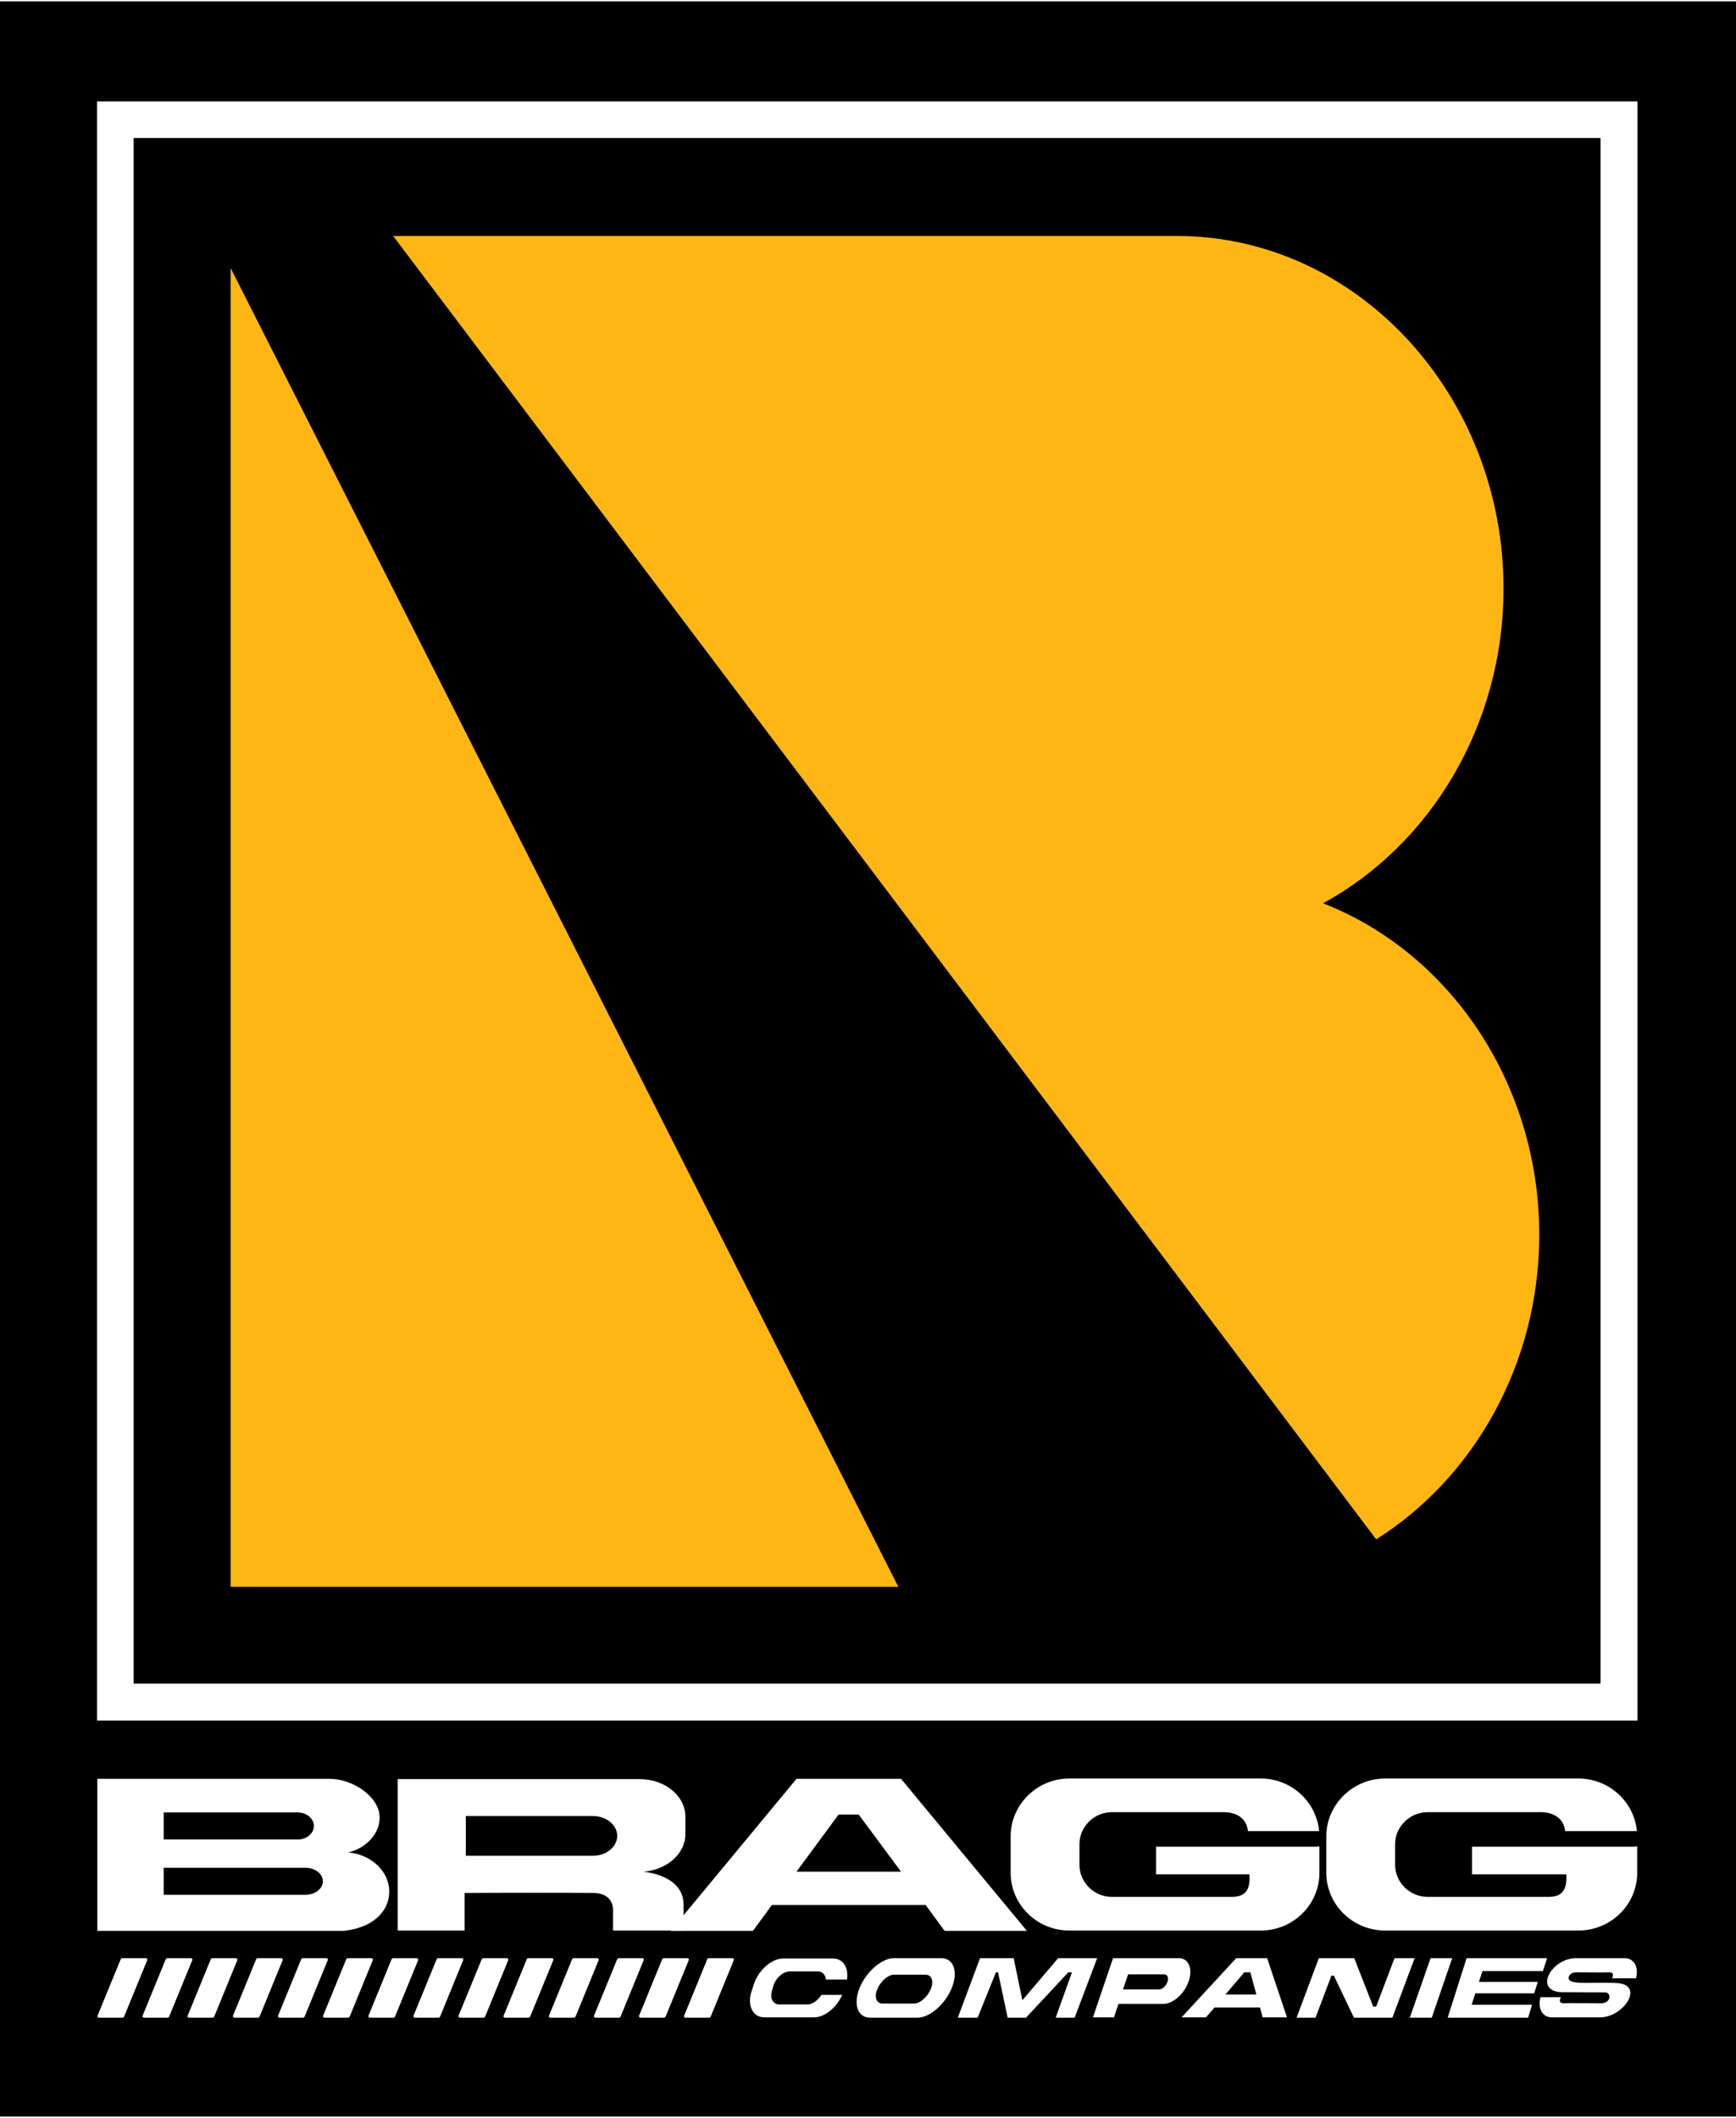 <svg height="2500" viewBox="0 -1 578 704" width="2050" xmlns="http://www.w3.org/2000/svg"><g clip-rule="evenodd" fill-rule="evenodd"><path d="m0-1h578v704h-578z"/><path d="m32.3 32.3h512.9v538.9h-512.9zm12.2 12.2v514.4h488.4v-514.4z" fill="#fff"/><path d="m130.9 77.1h261c59.8 0 108.7 52.8 108.7 117.3 0 45.7-24.5 85.4-60.1 104.8 41.9 16.3 72 59.7 72 110.3 0 43.1-21.9 81-54.3 101.4zm168.2 449.6h-222.3v-438.9z" fill="#fdb614"/><g fill="#fff"><path d="m524.7 650.3h16.2c3.2 0 4.8 3 3.8 6.7h-8s1.2-2-.9-2c-1.7.1-8.7 0-11.1 0-1.6 0-2.6 1.2-2.4 2.1.1.7 1 1.1 2.5 1.3 2.4.3 10.6-.1 13.9.2 8.8.8 1.9 11.4-6 11.4h-16c-3.2 0-4.8-3-3.8-6.7h6.8s-1.2 2 .9 2c1.7-.1 10 0 12.6 0 1.1 0 2.2-.6 2.5-1.4.3-.6.3-2.1-1.2-2.2l-15.1-.1c-8.7-.8-2.7-11.3 5.3-11.3zm-270.2 19.7h16.5c3.6 0 7.6-3.3 9.4-7.5h-6.9c-1.1 1.8-3 3.2-4.7 3.2h-9.3c-2.2 0-3.3-2.2-2.4-4.8l.4-1.4c.8-2.7 3.3-4.8 5.5-4.8h9.3c1.5 0 2.5 1.1 2.7 2.7h7c.6-4-1.3-7-4.7-7h-16.5c-3.9 0-8.3 3.9-9.8 8.6l-.8 2.4c-1.5 4.7.5 8.6 4.3 8.6zm227.5.1h26.8l1.3-4.3h-20.1l1.2-3.8h19.6l1.2-3.8h-19.6l1.2-3.6h20.1l1.4-4.3h-26.8zm-12.6 0h7.3l6.8-19.8h-7.2zm-25.3-14h-.8l-5.3 14h-6.3l7.4-19.8h11.8l6.3 16.1h1l6.1-16.1h6.7l-7.4 19.8h-12.8zm-36.1 6.3h10.3l-2-7.4h-2zm11.5 4.3h-15.1l-2.9 3.3h-8.1l18.2-19.7h10.3l6.6 19.7h-8.1zm-121.9-16.4h15.8c4.1 0 5.7 4.4 3.5 9.9-2.2 5.4-7.3 9.9-11.4 9.9h-15.8c-4.1 0-5.7-4.4-3.5-9.9 2.2-5.4 7.4-9.9 11.4-9.9zm0 5.5h10.6c2 0 2.8 2.2 1.7 4.8s-3.6 4.8-5.5 4.8h-10.6c-2 0-2.8-2.2-1.7-4.8s3.6-4.8 5.5-4.8zm73-5.5h21.9c3.2 0 4.7 3.4 3.3 7.6s-5.2 7.6-8.4 7.6h-15l-1.5 4.5h-7l4.4-13zm5 5.4h12c1.1 0 1.6 1.1 1.1 2.5s-1.7 2.5-2.8 2.5h-12zm-56.7 14.4h6.6l6.1-15.1h.7l3.2 15.1h6.1l14.1-15.1h1.2l-5.4 15.1h6.3l7.5-19.8h-13l-11.9 14-2.9-14h-11.2zm-286 0c-.3 0-.6-.4-.4-.7l7.7-18.8c.1-.1.3-.3.4-.3h8c.3 0 .6.4.4.7l-7.7 18.8c-.1.1-.3.3-.4.3zm195.3 0c-.3 0-.6-.4-.4-.7l7.7-18.8c.1-.1.3-.3.4-.3h8c.3 0 .6.4.4.7l-7.7 18.8c-.1.1-.3.3-.4.3zm-15 0c-.3 0-.6-.4-.4-.7l7.7-18.8c.1-.1.3-.3.4-.3h8c.3 0 .6.4.4.7l-7.7 18.8c-.1.1-.3.3-.4.3zm-15 0c-.3 0-.6-.4-.4-.7l7.7-18.8c.1-.1.3-.3.4-.3h8c.3 0 .6.4.4.7l-7.7 18.8c-.1.1-.3.3-.4.3zm-15 0c-.3 0-.6-.4-.4-.7l7.7-18.8c.1-.1.3-.3.4-.3h8c.3 0 .6.4.4.7l-7.7 18.8c-.1.1-.3.3-.4.3zm-15.1 0c-.3 0-.6-.4-.4-.7l7.7-18.8c.1-.1.3-.3.4-.3h8c.3 0 .6.4.4.7l-7.7 18.8c-.1.1-.3.3-.4.3zm-15 0c-.3 0-.6-.4-.4-.7l7.7-18.8c.1-.1.3-.3.4-.3h8c.3 0 .6.4.4.7l-7.7 18.8c-.1.1-.3.3-.4.3zm-15 0c-.3 0-.6-.4-.4-.7l7.7-18.8c.1-.1.3-.3.4-.3h8c.3 0 .6.4.4.7l-7.7 18.8c-.1.1-.3.3-.4.3zm-15 0c-.3 0-.6-.4-.4-.7l7.7-18.8c.1-.1.3-.3.4-.3h8c.3 0 .6.4.4.7l-7.7 18.8c-.1.1-.3.3-.4.3zm-15.1 0c-.3 0-.6-.4-.4-.7l7.7-18.8c.1-.1.3-.3.4-.3h8c.3 0 .6.4.4.7l-7.7 18.8c-.1.1-.3.3-.4.3zm-15 0c-.3 0-.6-.4-.4-.7l7.7-18.8c.1-.1.3-.3.4-.3h8c.3 0 .6.4.4.7l-7.7 18.8c-.1.1-.3.3-.4.3zm-15 0c-.3 0-.6-.4-.4-.7l7.7-18.8c.1-.1.3-.3.4-.3h8c.3 0 .6.4.4.7l-7.7 18.8c-.1.1-.3.3-.4.3zm-15.1 0c-.3 0-.6-.4-.4-.7l7.7-18.8c.1-.1.3-.3.4-.3h8c.3 0 .6.4.4.7l-7.7 18.8c-.1.1-.3.3-.4.3zm-15 0c-.3 0-.6-.4-.4-.7l7.7-18.8c.1-.1.3-.3.4-.3h8c.3 0 .6.4.4.7l-7.7 18.8c-.1.1-.3.3-.4.3zm217.3-48.6h34.8l-14.1-19h-6.7zm43 11.1h-51.2l-6.3 8.6h-27.4l41.9-50.6h34.8l41.9 50.6h-27.4zm-275.8-42h77.2c8.1 0 16.8 6.1 16.8 12.9 0 5.4-4.4 10.1-10.4 11.6 7.6.7 13.6 6.3 13.6 13 0 7.2-6.3 12.3-15.3 13.1h-81.9v-49.9zm22.1 29.6h47.2c3.2 0 5.8 2 5.8 4.5s-2.6 4.5-5.8 4.5h-47.2zm0-18.4h44.6c3 0 5.4 2 5.4 4.5s-2.4 4.5-5.4 4.5h-44.6z"/><path d="m132.6 590.7h80.4c8.4 0 15.2 5.6 15.2 12.5v5.8c0 6.5-6.1 11.9-13.9 12.5 5.2.7 13.3 3.1 13.3 11.1v8.5h-23.5v-6.7s.5-5.6-6.3-5.8c-5.2-.1-31.3-.1-43.1 0v12.5h-22.3v-50.4zm22.5 12.3h42.4c4.4 0 8 3 8 6.6s-3.6 6.6-8 6.6h-42.4zm282.8 10.2h-53v9.2h31.1c.3 4.8-1 7.5-5.9 7.5h-39.9c-5.9 0-10.8-4.8-10.8-10.7v-6.8c0-5.9 4.9-10.7 10.8-10.7h37.3c4.4 0 7.6 2.2 8 6.3h23.7c-.9-9.8-9.3-17.5-19.4-17.5h-63.8c-10.7 0-19.5 8.7-19.5 19.2v12.2c0 10.6 8.8 19.2 19.5 19.2h63.8c10.7 0 19.5-8.6 19.5-19.2v-8.8zm105.7 0h-53.5v9.2h31.4c.3 4.8-1.1 7.5-5.9 7.5h-40.2c-6 0-10.9-4.8-10.9-10.7v-6.8c0-5.9 4.9-10.7 10.9-10.7h37.6c4.4 0 7.7 2.2 8.1 6.3h23.9c-.9-9.8-9.3-17.5-19.5-17.5h-64.3c-10.8 0-19.6 8.7-19.6 19.2v12.2c0 10.6 8.8 19.2 19.6 19.2h64.3c10.8 0 19.6-8.6 19.6-19.2v-8.8z"/></g></g></svg>